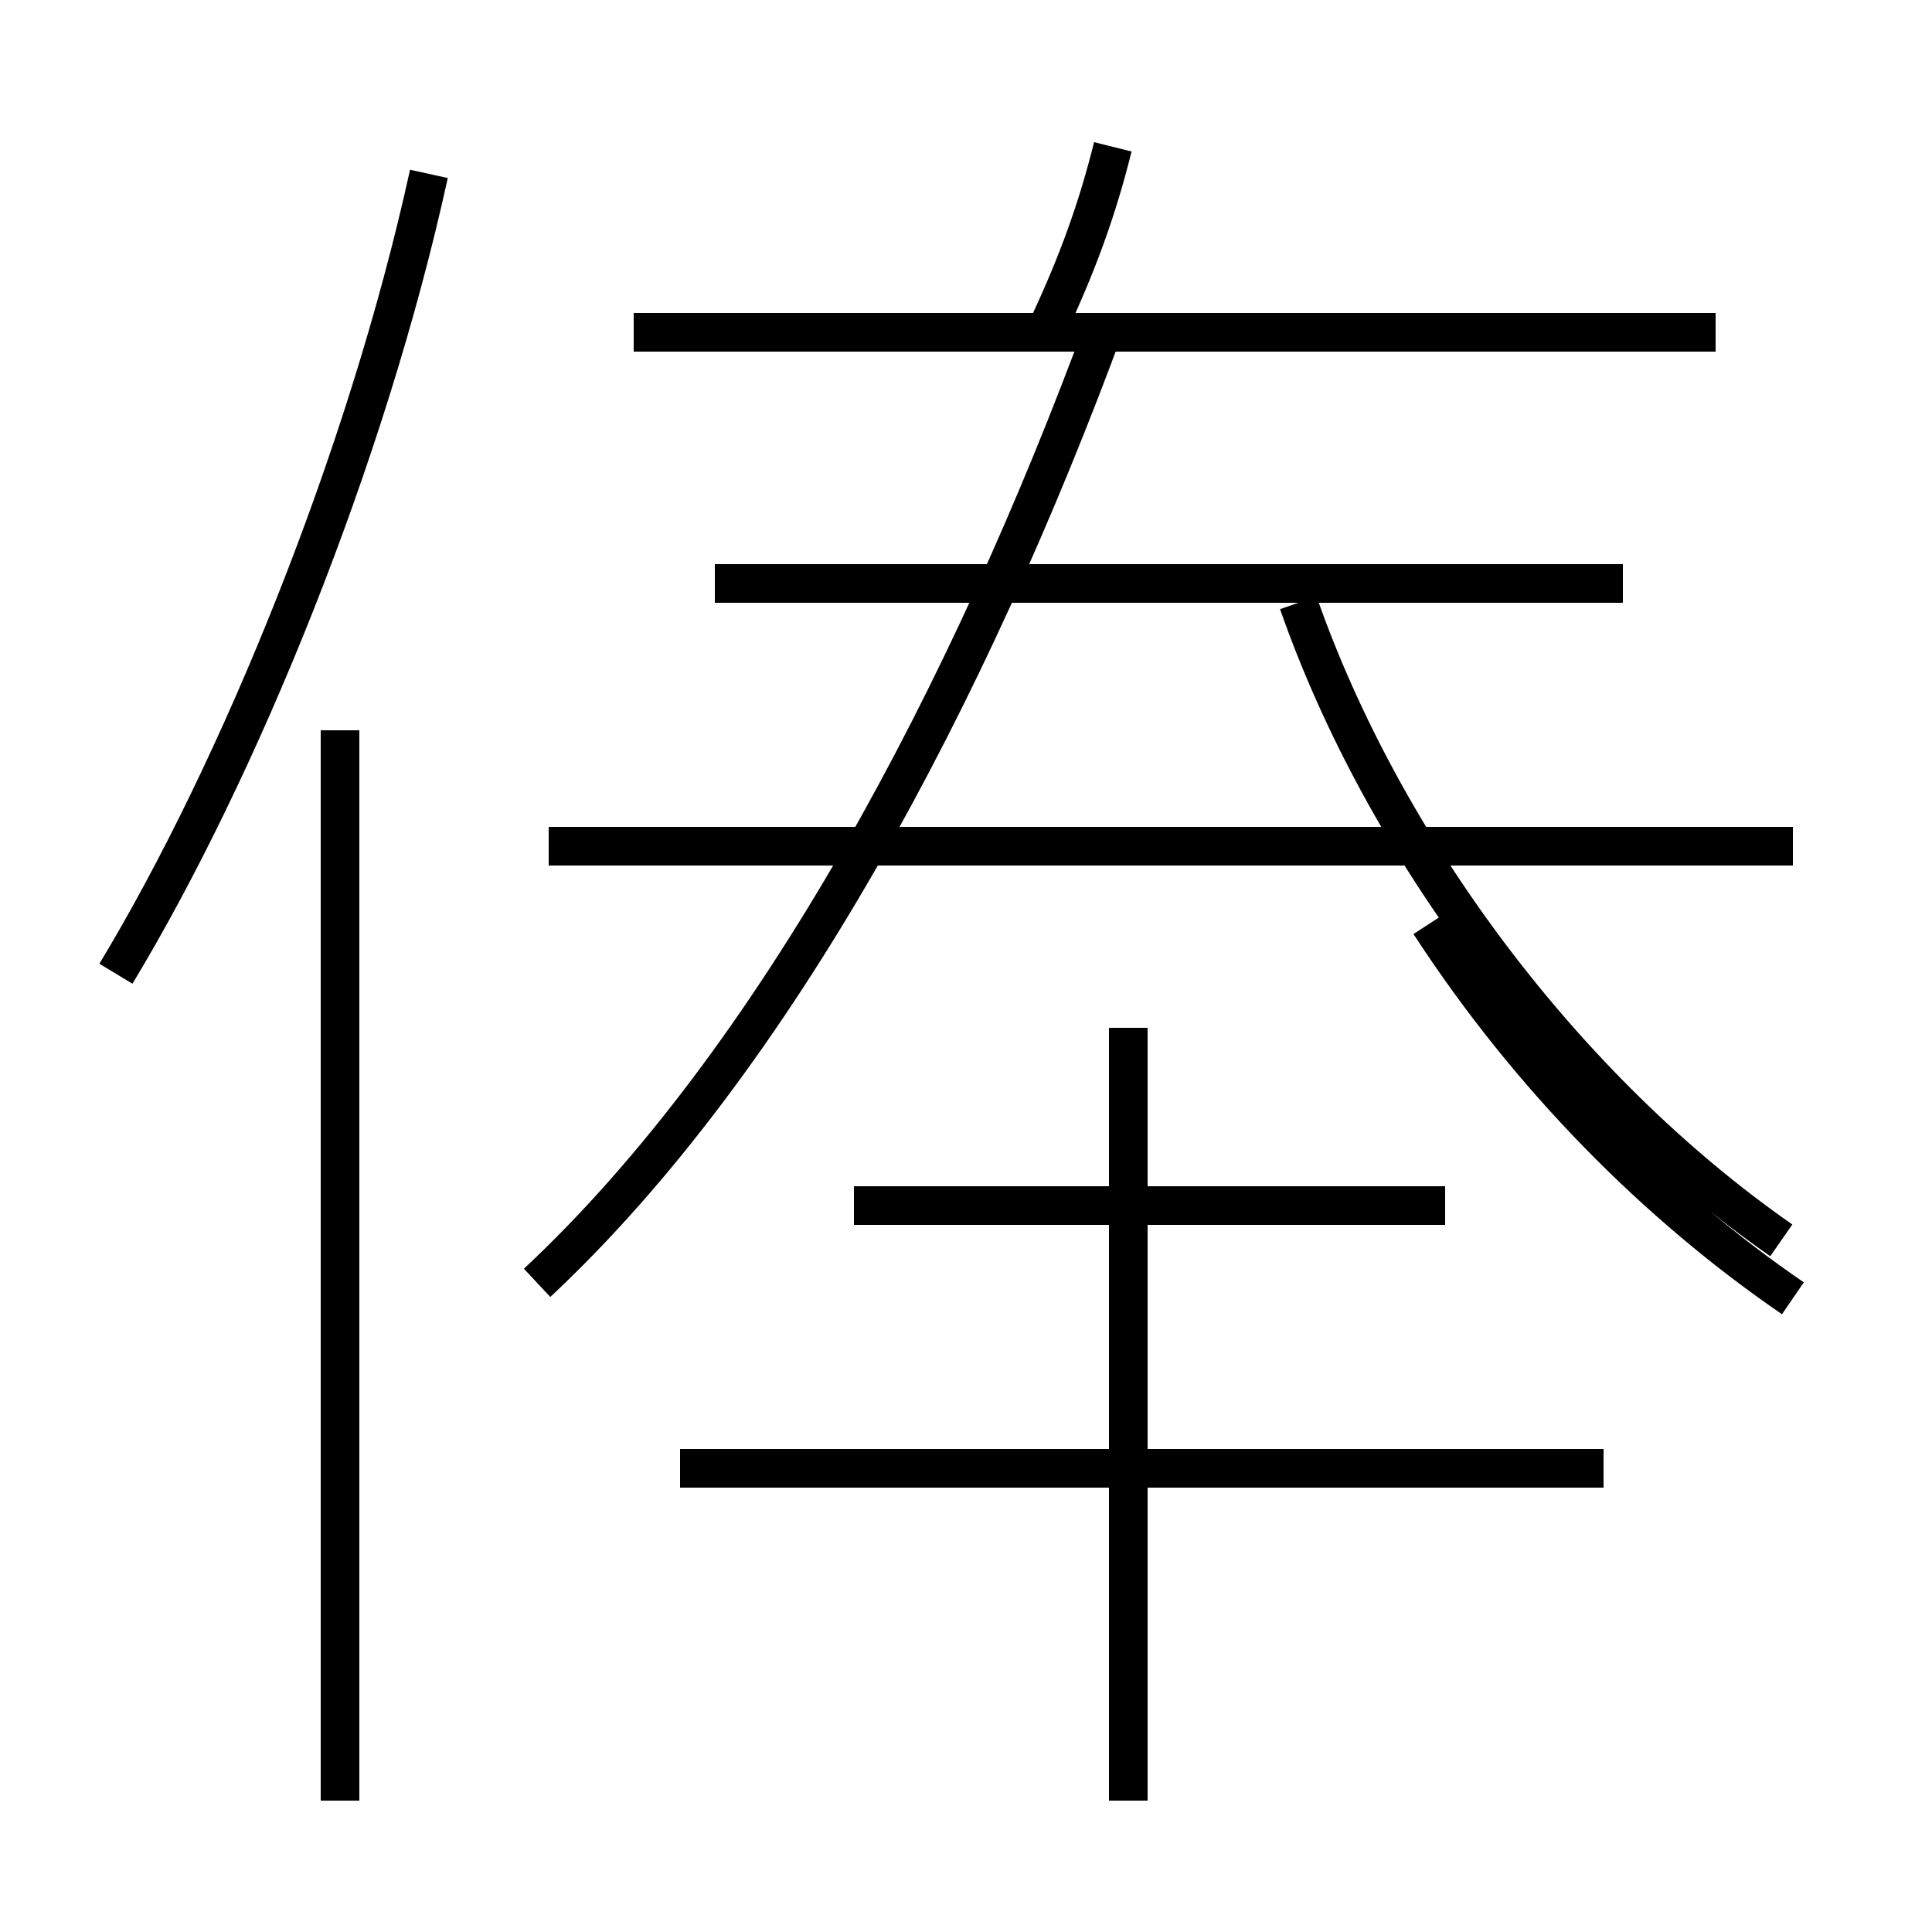 <?xml version='1.0' encoding='utf8'?>
<svg viewBox="0.0 -6.0 50.0 50.0" version="1.1" xmlns="http://www.w3.org/2000/svg">
<rect x="0.0" y="-6.0" width="50.0" height="50.0" fill="#808080" stroke="none"/>
<rect x="-1000" y="-1000" width="2000" height="2000" stroke="white" fill="white"/>
<g style="fill:white;stroke:#000000;  stroke-width:1">
<path d="M 13.9 -10.8 C 20.1 -16.6 25.1 -26.1 28.6 -35.6 M 8.8 2.6 L 8.8 -25.1 M 41.5 -6.0 L 17.6 -6.0 M 29.2 2.6 L 29.2 -17.4 M 3.0 -18.8 C 6.2 -24.1 9.5 -32.2 11.1 -39.5 M 37.4 -12.8 L 22.1 -12.8 M 46.4 -22.1 L 14.2 -22.1 M 46.1 -11.9 C 40.5 -15.8 35.8 -22.1 33.6 -28.4 M 42.0 -28.9 L 18.5 -28.9 M 44.4 -35.4 L 16.4 -35.4 M 27.1 -35.5 C 27.9 -37.2 28.4 -38.6 28.8 -40.2 M 37.0 -20.1 C 39.6 -16.1 42.9 -12.8 46.4 -10.4" transform="translate(0.0, 38.0)" />
</g>
</svg>